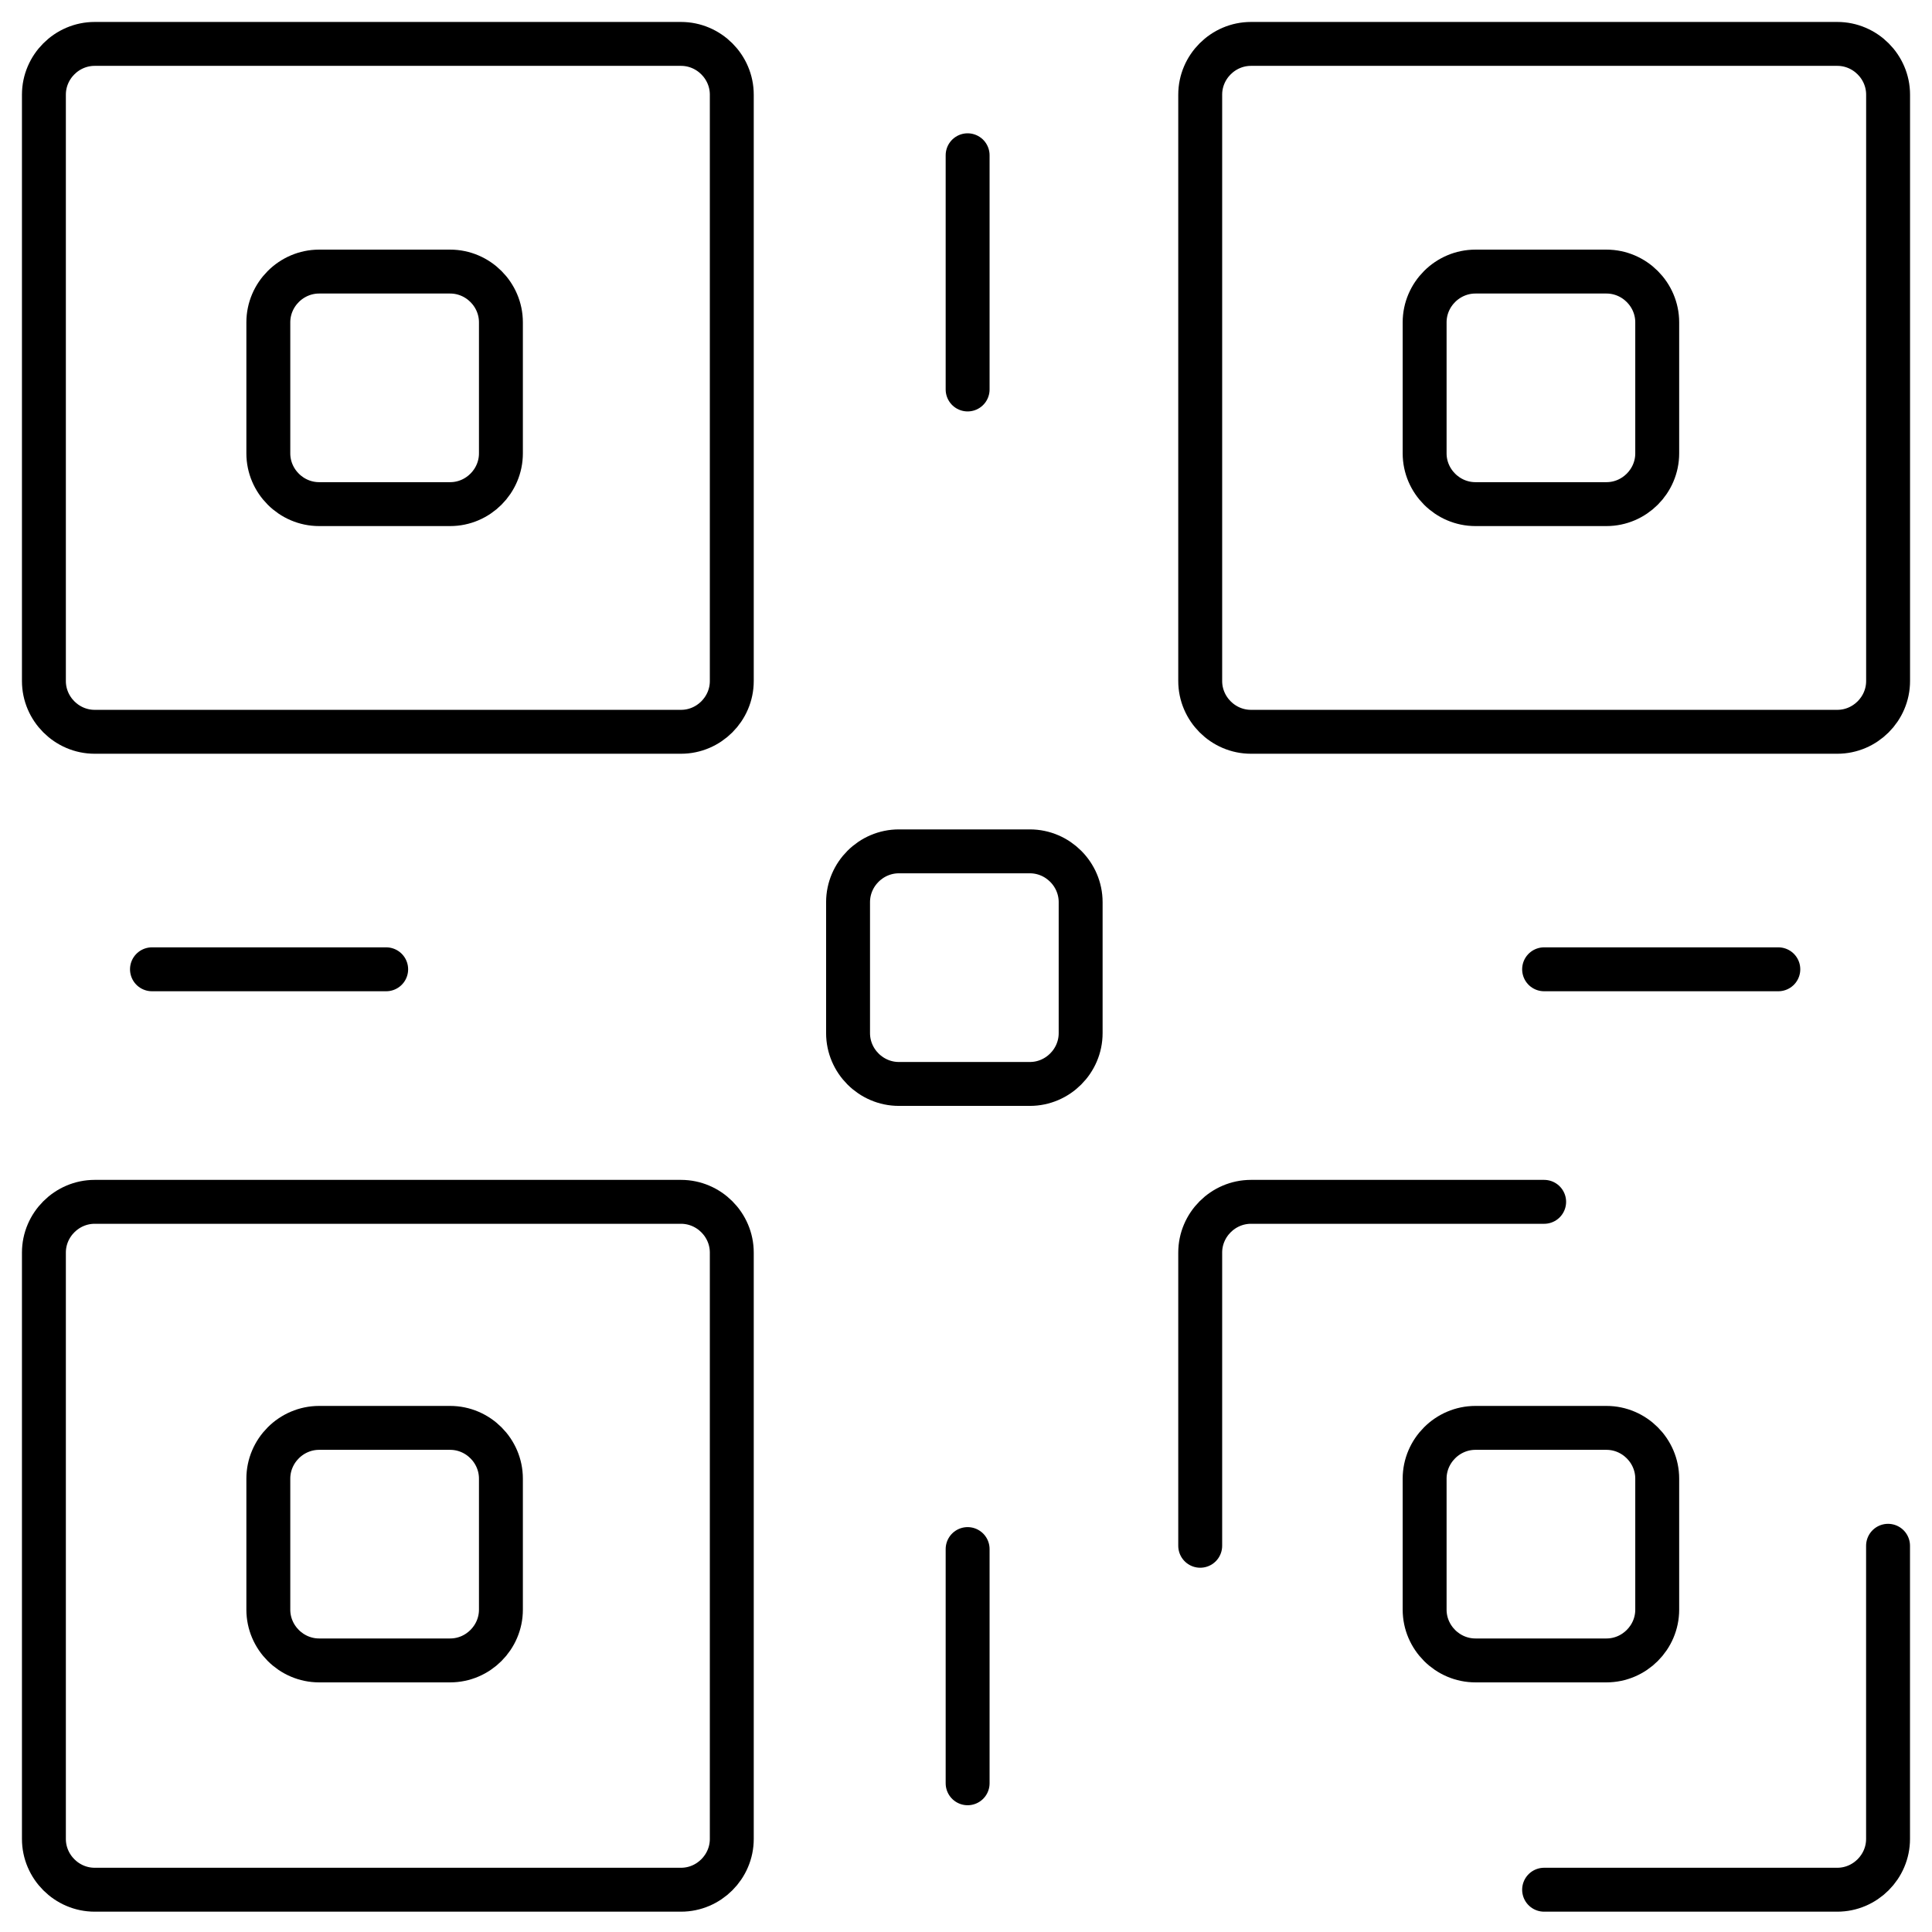 <svg width="44" height="44" viewBox="0 0 44 44" fill="none" xmlns="http://www.w3.org/2000/svg">
<path d="M15.51 16.666H2.156C1.522 16.666 1 16.144 1 15.51V2.156C1 1.522 1.522 1 2.156 1H15.51C16.144 1 16.666 1.522 16.666 2.156V15.51C16.666 16.144 16.144 16.666 15.51 16.666Z" stroke="black" stroke-miterlimit="10" stroke-linecap="round"/>
<path d="M41.844 16.666H28.49C27.856 16.666 27.334 16.144 27.334 15.51V2.156C27.334 1.522 27.856 1 28.49 1H41.844C42.478 1 43 1.522 43 2.156V15.51C43 16.144 42.478 16.666 41.844 16.666Z" stroke="black" stroke-miterlimit="10" stroke-linecap="round"/>
<path d="M15.51 43.037H2.156C1.522 43.037 1 42.515 1 41.881V28.527C1 27.893 1.522 27.371 2.156 27.371H15.51C16.144 27.371 16.666 27.893 16.666 28.527V41.881C16.666 42.515 16.144 43.037 15.51 43.037Z" stroke="black" stroke-miterlimit="10" stroke-linecap="round"/>
<path d="M42.999 35.204V41.881C42.999 42.515 42.477 43.037 41.843 43.037H35.166" stroke="black" stroke-miterlimit="10" stroke-linecap="round"/>
<path d="M27.334 35.204V28.527C27.334 27.893 27.856 27.371 28.49 27.371H35.167" stroke="black" stroke-miterlimit="10" stroke-linecap="round"/>
<path d="M10.252 11.481H7.268C6.634 11.481 6.111 10.959 6.111 10.325V7.341C6.111 6.707 6.634 6.185 7.268 6.185H10.252C10.886 6.185 11.408 6.707 11.408 7.341V10.325C11.408 10.959 10.886 11.481 10.252 11.481Z" stroke="black" stroke-miterlimit="10" stroke-linecap="round"/>
<path d="M23.455 24.686H20.471C19.837 24.686 19.314 24.164 19.314 23.529V20.546C19.314 19.911 19.837 19.389 20.471 19.389H23.455C24.089 19.389 24.611 19.911 24.611 20.546V23.529C24.611 24.164 24.089 24.686 23.455 24.686Z" stroke="black" stroke-miterlimit="10" stroke-linecap="round"/>
<path d="M36.586 11.481H33.602C32.968 11.481 32.445 10.959 32.445 10.325V7.341C32.445 6.707 32.968 6.185 33.602 6.185H36.586C37.22 6.185 37.742 6.707 37.742 7.341V10.325C37.742 10.959 37.22 11.481 36.586 11.481Z" stroke="black" stroke-miterlimit="10" stroke-linecap="round"/>
<path d="M10.252 37.815H7.268C6.634 37.815 6.111 37.293 6.111 36.659V33.675C6.111 33.041 6.634 32.519 7.268 32.519H10.252C10.886 32.519 11.408 33.041 11.408 33.675V36.659C11.408 37.293 10.886 37.815 10.252 37.815Z" stroke="black" stroke-miterlimit="10" stroke-linecap="round"/>
<path d="M36.586 37.815H33.602C32.968 37.815 32.445 37.293 32.445 36.659V33.675C32.445 33.041 32.968 32.519 33.602 32.519H36.586C37.22 32.519 37.742 33.041 37.742 33.675V36.659C37.742 37.293 37.22 37.815 36.586 37.815Z" stroke="black" stroke-miterlimit="10" stroke-linecap="round"/>
<path d="M22.037 8.87V3.536" stroke="black" stroke-miterlimit="10" stroke-linecap="round"/>
<path d="M22.037 40.613V35.279" stroke="black" stroke-miterlimit="10" stroke-linecap="round"/>
<path d="M8.795 22.075H3.461" stroke="black" stroke-miterlimit="10" stroke-linecap="round"/>
<path d="M40.5 22.075H35.166" stroke="black" stroke-miterlimit="10" stroke-linecap="round"/>
</svg>
